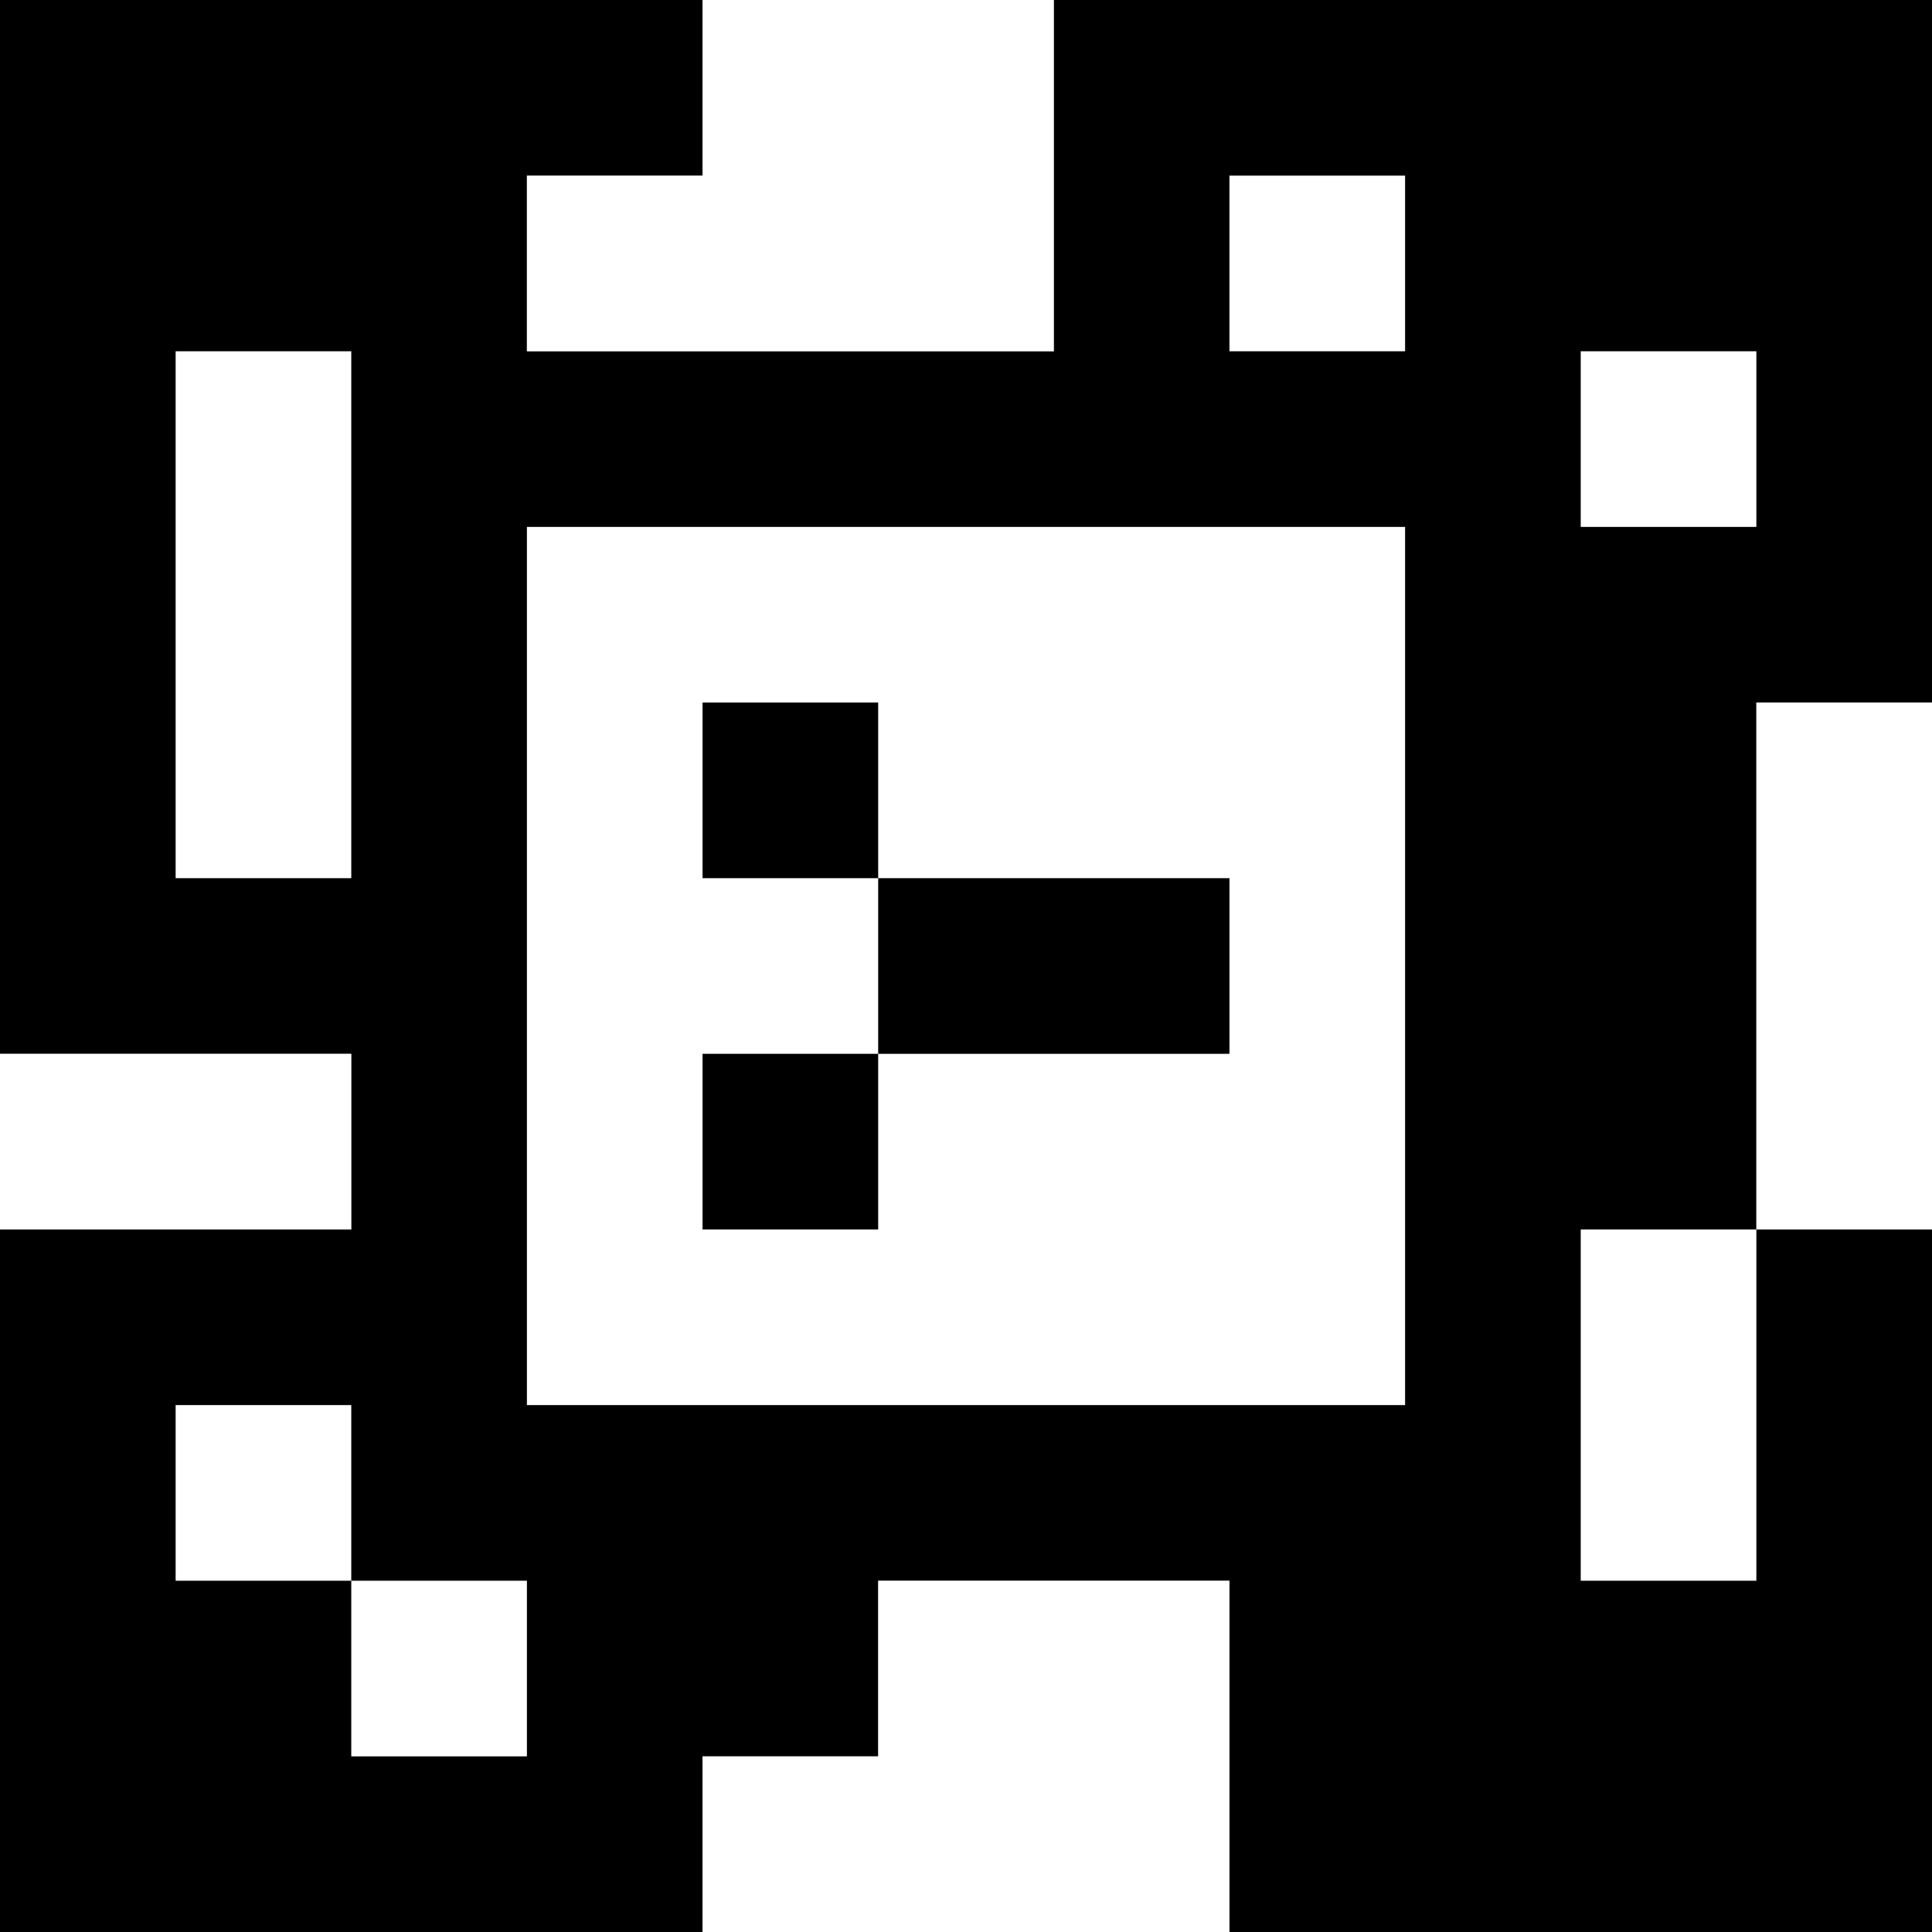 <?xml version="1.0" standalone="yes"?>
<svg xmlns="http://www.w3.org/2000/svg" width="110" height="110">
<rect width="100%" height="100%" fill="#808080" stroke="none"/>
<path style="fill:#000000; stroke:none;" d="M0 0L0 60L20 60L20 70L0 70L0 110L40 110L40 100L50 100L50 90L70 90L70 110L110 110L110 70L100 70L100 40L110 40L110 0L60 0L60 20L30 20L30 10L40 10L40 0L0 0z"/>
<path style="fill:#ffffff; stroke:none;" d="M40 0L40 10L30 10L30 20L60 20L60 0L40 0M70 10L70 20L80 20L80 10L70 10M10 20L10 50L20 50L20 20L10 20M90 20L90 30L100 30L100 20L90 20M30 30L30 80L80 80L80 30L30 30z"/>
<path style="fill:#000000; stroke:none;" d="M40 40L40 50L50 50L50 60L40 60L40 70L50 70L50 60L70 60L70 50L50 50L50 40L40 40z"/>
<path style="fill:#ffffff; stroke:none;" d="M100 40L100 70L110 70L110 40L100 40M0 60L0 70L20 70L20 60L0 60M90 70L90 90L100 90L100 70L90 70M10 80L10 90L20 90L20 100L30 100L30 90L20 90L20 80L10 80M50 90L50 100L40 100L40 110L70 110L70 90L50 90z"/>
</svg>
